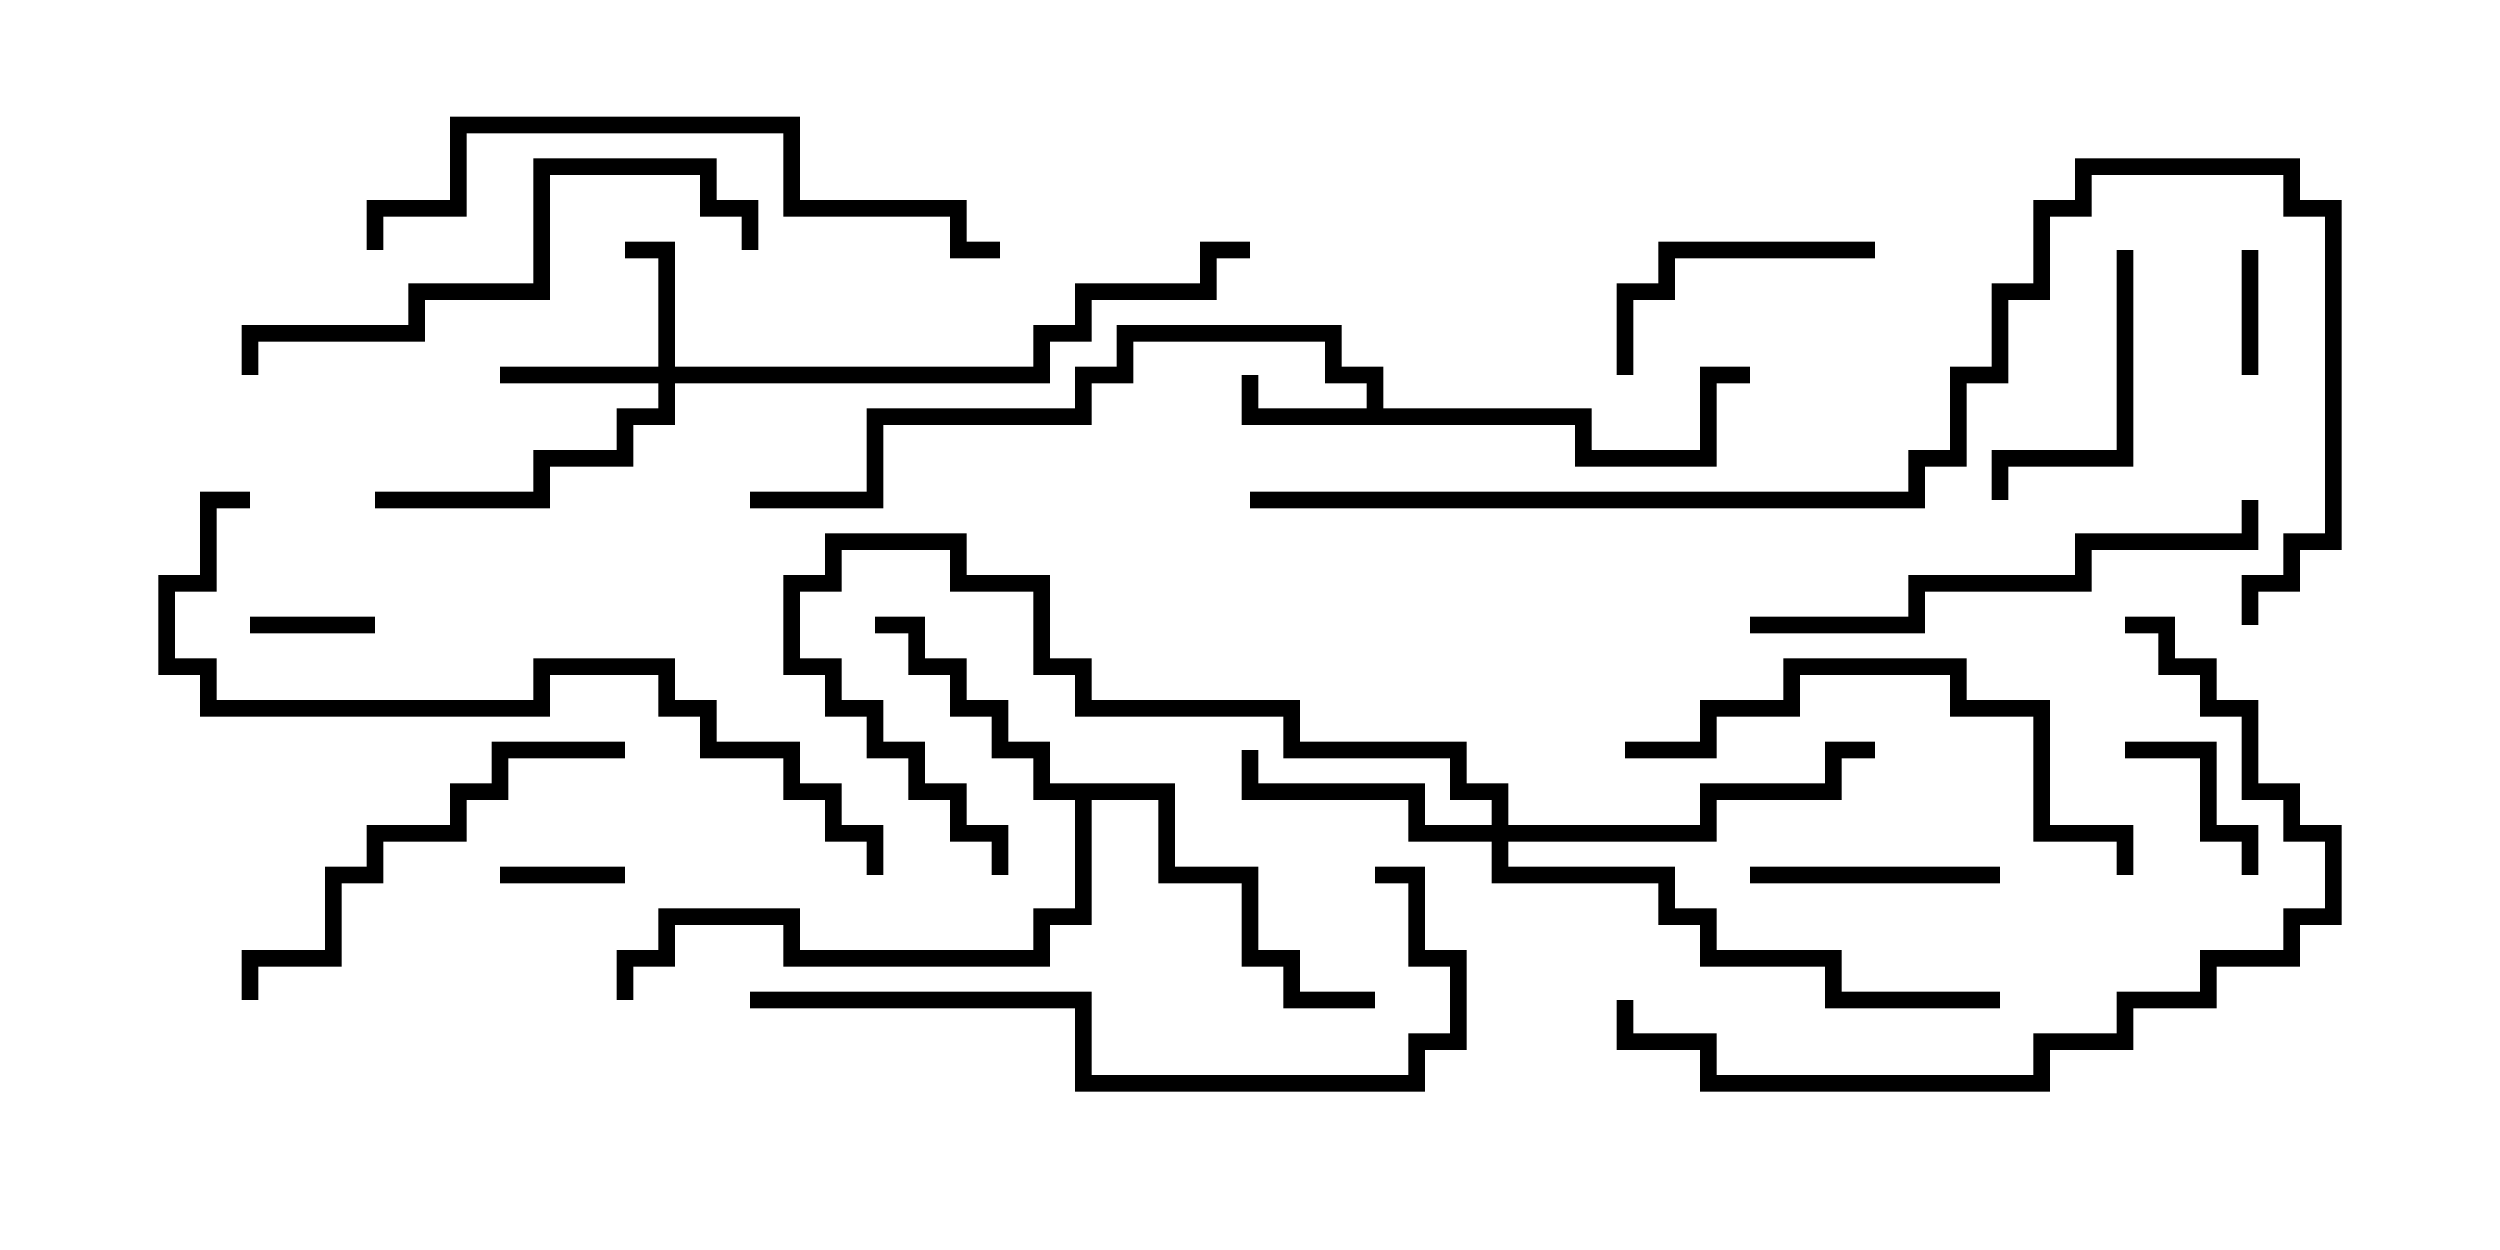 <svg version="1.1" width="30" height="15" xmlns="http://www.w3.org/2000/svg"><path d="M16.4,4.9L16.4,4.6L15.9,4.6L15.9,4.1L13.6,4.1L13.6,4.6L13.1,4.6L13.1,5.1L10.6,5.1L10.6,6.1L9,6.1L9,5.9L10.4,5.9L10.4,4.9L12.9,4.9L12.9,4.4L13.4,4.4L13.4,3.9L16.1,3.9L16.1,4.4L16.6,4.4L16.6,4.9L19.1,4.9L19.1,5.4L20.4,5.4L20.4,4.4L21,4.4L21,4.6L20.6,4.6L20.6,5.6L18.9,5.6L18.9,5.1L14.9,5.1L14.9,4.5L15.1,4.5L15.1,4.9z" stroke="none"/><path d="M14.1,9.4L14.1,10.4L15.1,10.4L15.1,11.4L15.6,11.4L15.6,11.9L16.5,11.9L16.5,12.1L15.4,12.1L15.4,11.6L14.9,11.6L14.9,10.6L13.9,10.6L13.9,9.6L13.1,9.6L13.1,11.1L12.6,11.1L12.6,11.6L9.4,11.6L9.4,11.1L8.1,11.1L8.1,11.6L7.6,11.6L7.6,12L7.4,12L7.4,11.4L7.9,11.4L7.9,10.9L9.6,10.9L9.6,11.4L12.4,11.4L12.4,10.9L12.9,10.9L12.9,9.6L12.4,9.6L12.4,9.1L11.9,9.1L11.9,8.6L11.4,8.6L11.4,8.1L10.9,8.1L10.9,7.6L10.5,7.6L10.5,7.4L11.1,7.4L11.1,7.9L11.6,7.9L11.6,8.4L12.1,8.4L12.1,8.9L12.6,8.9L12.6,9.4z" stroke="none"/><path d="M7.9,4.4L7.9,3.1L7.5,3.1L7.5,2.9L8.1,2.9L8.1,4.4L12.4,4.4L12.4,3.9L12.9,3.9L12.9,3.4L14.4,3.4L14.4,2.9L15,2.9L15,3.1L14.6,3.1L14.6,3.6L13.1,3.6L13.1,4.1L12.6,4.1L12.6,4.6L8.1,4.6L8.1,5.1L7.6,5.1L7.6,5.6L6.6,5.6L6.6,6.1L4.5,6.1L4.5,5.9L6.4,5.9L6.4,5.4L7.4,5.4L7.4,4.9L7.9,4.9L7.9,4.6L6,4.6L6,4.4z" stroke="none"/><path d="M17.9,9.9L17.9,9.6L17.4,9.6L17.4,9.1L15.4,9.1L15.4,8.6L12.9,8.6L12.9,8.1L12.4,8.1L12.4,7.1L11.4,7.1L11.4,6.6L10.1,6.6L10.1,7.1L9.6,7.1L9.6,7.9L10.1,7.9L10.1,8.4L10.6,8.4L10.6,8.9L11.1,8.9L11.1,9.4L11.6,9.4L11.6,9.9L12.1,9.9L12.1,10.5L11.9,10.5L11.9,10.1L11.4,10.1L11.4,9.6L10.9,9.6L10.9,9.1L10.4,9.1L10.4,8.6L9.9,8.6L9.9,8.1L9.4,8.1L9.4,6.9L9.9,6.9L9.9,6.4L11.6,6.4L11.6,6.9L12.6,6.9L12.6,7.9L13.1,7.9L13.1,8.4L15.6,8.4L15.6,8.9L17.6,8.9L17.6,9.4L18.1,9.4L18.1,9.9L20.4,9.9L20.4,9.4L21.9,9.4L21.9,8.9L22.5,8.9L22.5,9.1L22.1,9.1L22.1,9.6L20.6,9.6L20.6,10.1L18.1,10.1L18.1,10.4L20.1,10.4L20.1,10.9L20.6,10.9L20.6,11.4L22.1,11.4L22.1,11.9L24,11.9L24,12.1L21.9,12.1L21.9,11.6L20.4,11.6L20.4,11.1L19.9,11.1L19.9,10.6L17.9,10.6L17.9,10.1L16.9,10.1L16.9,9.6L14.9,9.6L14.9,9L15.1,9L15.1,9.4L17.1,9.4L17.1,9.9z" stroke="none"/><path d="M7.5,10.4L7.5,10.6L6,10.6L6,10.4z" stroke="none"/><path d="M3,7.6L3,7.4L4.5,7.4L4.5,7.6z" stroke="none"/><path d="M26.9,3L27.1,3L27.1,4.5L26.9,4.5z" stroke="none"/><path d="M25.5,9.1L25.5,8.9L26.6,8.9L26.6,9.9L27.1,9.9L27.1,10.5L26.9,10.5L26.9,10.1L26.4,10.1L26.4,9.1z" stroke="none"/><path d="M21,10.6L21,10.4L24,10.4L24,10.6z" stroke="none"/><path d="M25.4,3L25.6,3L25.6,5.6L24.1,5.6L24.1,6L23.9,6L23.9,5.4L25.4,5.4z" stroke="none"/><path d="M22.5,2.9L22.5,3.1L20.1,3.1L20.1,3.6L19.6,3.6L19.6,4.5L19.4,4.5L19.4,3.4L19.9,3.4L19.9,2.9z" stroke="none"/><path d="M3.1,12L2.9,12L2.9,11.4L3.9,11.4L3.9,10.4L4.4,10.4L4.4,9.9L5.4,9.9L5.4,9.4L5.9,9.4L5.9,8.9L7.5,8.9L7.5,9.1L6.1,9.1L6.1,9.6L5.6,9.6L5.6,10.1L4.6,10.1L4.6,10.6L4.1,10.6L4.1,11.6L3.1,11.6z" stroke="none"/><path d="M19.5,9.1L19.5,8.9L20.4,8.9L20.4,8.4L21.4,8.4L21.4,7.9L23.6,7.9L23.6,8.4L24.6,8.4L24.6,9.9L25.6,9.9L25.6,10.5L25.4,10.5L25.4,10.1L24.4,10.1L24.4,8.6L23.4,8.6L23.4,8.1L21.6,8.1L21.6,8.6L20.6,8.6L20.6,9.1z" stroke="none"/><path d="M9.1,3L8.9,3L8.9,2.6L8.4,2.6L8.4,2.1L6.6,2.1L6.6,3.6L5.1,3.6L5.1,4.1L3.1,4.1L3.1,4.5L2.9,4.5L2.9,3.9L4.9,3.9L4.9,3.4L6.4,3.4L6.4,1.9L8.6,1.9L8.6,2.4L9.1,2.4z" stroke="none"/><path d="M21,7.6L21,7.4L22.9,7.4L22.9,6.9L24.9,6.9L24.9,6.4L26.9,6.4L26.9,6L27.1,6L27.1,6.6L25.1,6.6L25.1,7.1L23.1,7.1L23.1,7.6z" stroke="none"/><path d="M12,2.9L12,3.1L11.4,3.1L11.4,2.6L9.4,2.6L9.4,1.6L5.6,1.6L5.6,2.6L4.6,2.6L4.6,3L4.4,3L4.4,2.4L5.4,2.4L5.4,1.4L9.6,1.4L9.6,2.4L11.6,2.4L11.6,2.9z" stroke="none"/><path d="M25.5,7.6L25.5,7.4L26.1,7.4L26.1,7.9L26.6,7.9L26.6,8.4L27.1,8.4L27.1,9.4L27.6,9.4L27.6,9.9L28.1,9.9L28.1,11.1L27.6,11.1L27.6,11.6L26.6,11.6L26.6,12.1L25.6,12.1L25.6,12.6L24.6,12.6L24.6,13.1L20.4,13.1L20.4,12.6L19.4,12.6L19.4,12L19.6,12L19.6,12.4L20.6,12.4L20.6,12.9L24.4,12.9L24.4,12.4L25.4,12.4L25.4,11.9L26.4,11.9L26.4,11.4L27.4,11.4L27.4,10.9L27.9,10.9L27.9,10.1L27.4,10.1L27.4,9.6L26.9,9.6L26.9,8.6L26.4,8.6L26.4,8.1L25.9,8.1L25.9,7.6z" stroke="none"/><path d="M9,12.1L9,11.9L13.1,11.9L13.1,12.9L16.9,12.9L16.9,12.4L17.4,12.4L17.4,11.6L16.9,11.6L16.9,10.6L16.5,10.6L16.5,10.4L17.1,10.4L17.1,11.4L17.6,11.4L17.6,12.6L17.1,12.6L17.1,13.1L12.9,13.1L12.9,12.1z" stroke="none"/><path d="M3,5.9L3,6.1L2.6,6.1L2.6,7.1L2.1,7.1L2.1,7.9L2.6,7.9L2.6,8.4L6.4,8.4L6.4,7.9L8.1,7.9L8.1,8.4L8.6,8.4L8.6,8.9L9.6,8.9L9.6,9.4L10.1,9.4L10.1,9.9L10.6,9.9L10.6,10.5L10.4,10.5L10.4,10.1L9.9,10.1L9.9,9.6L9.4,9.6L9.4,9.1L8.4,9.1L8.4,8.6L7.9,8.6L7.9,8.1L6.6,8.1L6.6,8.6L2.4,8.6L2.4,8.1L1.9,8.1L1.9,6.9L2.4,6.9L2.4,5.9z" stroke="none"/><path d="M27.1,7.5L26.9,7.5L26.9,6.9L27.4,6.9L27.4,6.4L27.9,6.4L27.9,2.6L27.4,2.6L27.4,2.1L25.1,2.1L25.1,2.6L24.6,2.6L24.6,3.6L24.1,3.6L24.1,4.6L23.6,4.6L23.6,5.6L23.1,5.6L23.1,6.1L15,6.1L15,5.9L22.9,5.9L22.9,5.4L23.4,5.4L23.4,4.4L23.9,4.4L23.9,3.4L24.4,3.4L24.4,2.4L24.9,2.4L24.9,1.9L27.6,1.9L27.6,2.4L28.1,2.4L28.1,6.6L27.6,6.6L27.6,7.1L27.1,7.1z" stroke="none"/></svg>
